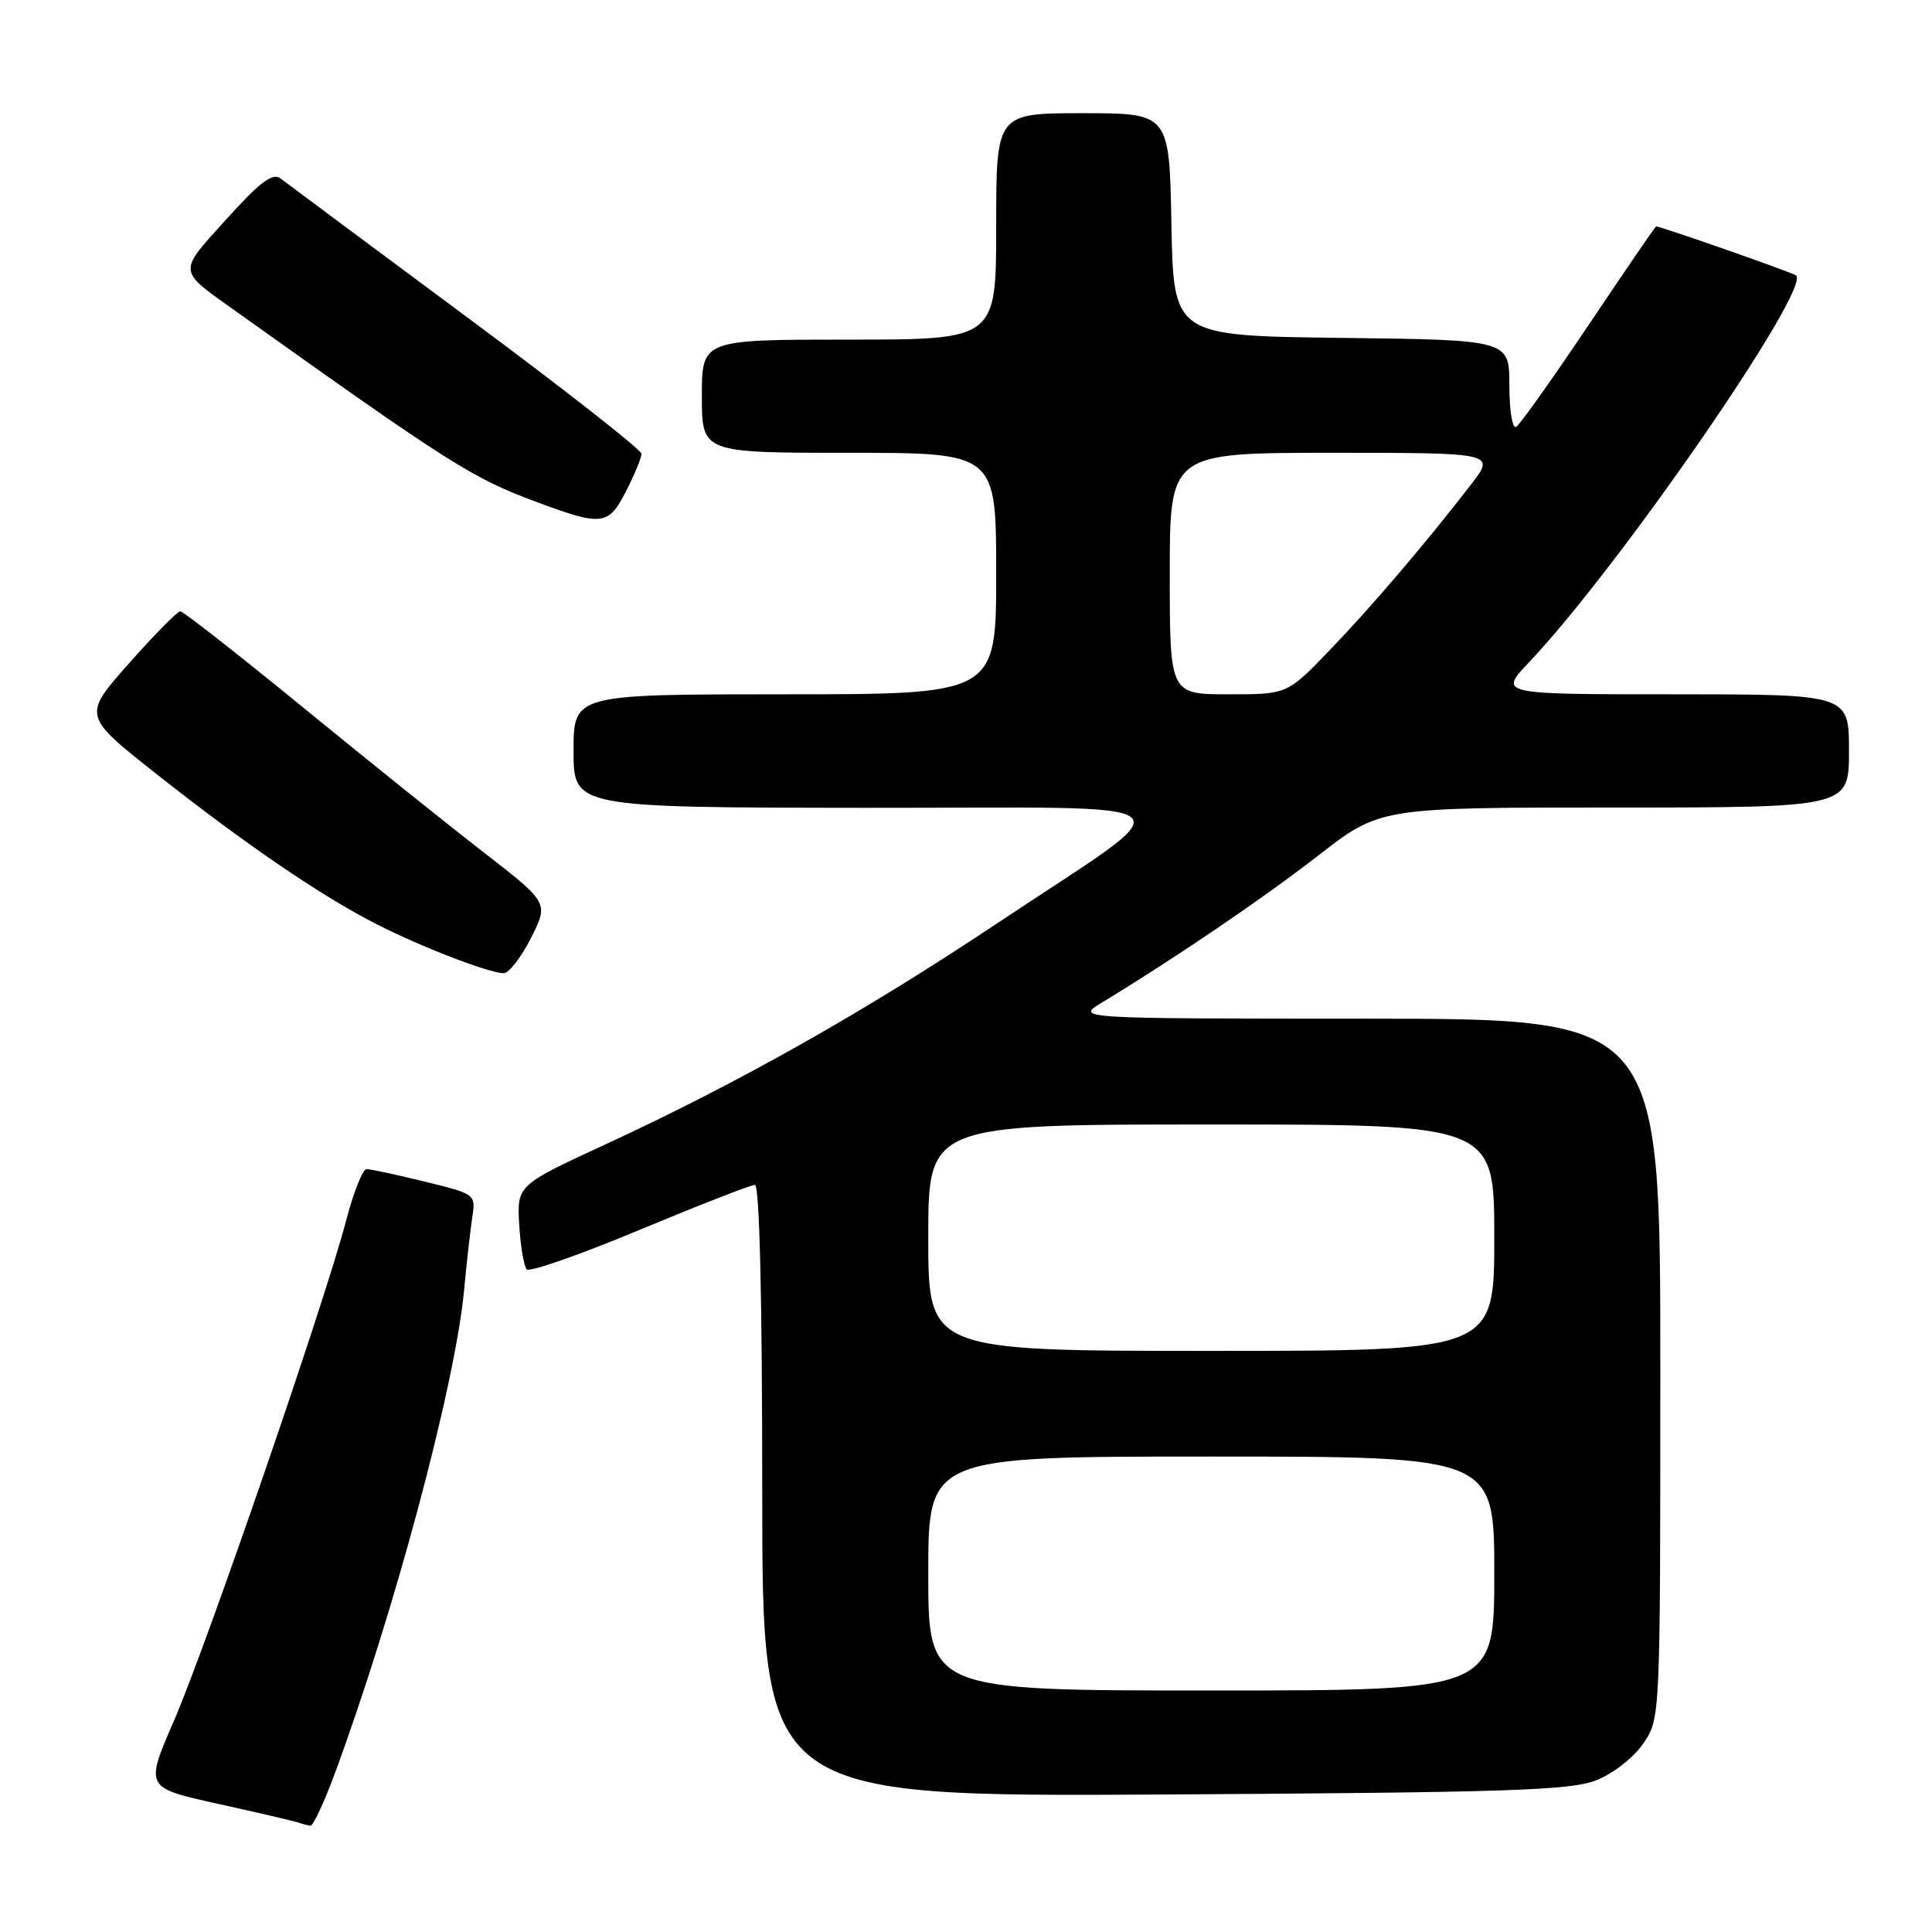 <?xml version="1.0" encoding="UTF-8" standalone="no"?>
<!DOCTYPE svg PUBLIC "-//W3C//DTD SVG 1.1//EN" "http://www.w3.org/Graphics/SVG/1.1/DTD/svg11.dtd" >
<svg xmlns="http://www.w3.org/2000/svg" xmlns:xlink="http://www.w3.org/1999/xlink" version="1.1" viewBox="0 0 256 256">
 <g >
 <path fill="currentColor"
d=" M 44.27 235.25 C 52.19 213.86 60.30 183.59 61.49 171.00 C 61.82 167.43 62.31 163.09 62.57 161.36 C 63.05 158.23 63.03 158.22 56.27 156.57 C 52.55 155.65 49.08 154.91 48.57 154.91 C 48.06 154.91 46.85 157.97 45.87 161.70 C 43.12 172.29 27.37 218.04 23.07 227.96 C 19.20 236.88 19.20 236.88 28.85 239.01 C 34.16 240.18 38.95 241.30 39.50 241.49 C 40.05 241.68 40.79 241.88 41.13 241.92 C 41.48 241.96 42.89 238.96 44.27 235.25 Z  M 211.50 235.90 C 213.77 235.00 216.47 232.89 217.75 231.01 C 220.00 227.70 220.00 227.70 220.00 181.35 C 220.00 135.00 220.00 135.00 181.25 134.98 C 142.50 134.97 142.50 134.97 146.00 132.85 C 155.73 126.95 167.35 119.05 174.68 113.36 C 182.86 107.00 182.86 107.00 213.93 107.00 C 245.00 107.00 245.00 107.00 245.00 99.50 C 245.00 92.00 245.00 92.00 221.79 92.00 C 198.58 92.00 198.58 92.00 202.61 87.75 C 214.58 75.12 240.25 37.89 237.96 36.48 C 237.15 35.98 220.06 30.00 219.44 30.00 C 219.34 30.00 215.34 35.85 210.54 43.00 C 205.74 50.15 201.41 56.25 200.91 56.56 C 200.40 56.87 200.00 54.45 200.00 51.08 C 200.00 45.04 200.00 45.04 177.75 44.77 C 155.50 44.50 155.50 44.50 155.22 29.75 C 154.95 15.00 154.95 15.00 143.47 15.00 C 132.00 15.00 132.00 15.00 132.00 30.00 C 132.00 45.00 132.00 45.00 112.50 45.00 C 93.00 45.00 93.00 45.00 93.00 52.50 C 93.00 60.00 93.00 60.00 112.50 60.00 C 132.00 60.00 132.00 60.00 132.00 76.00 C 132.00 92.00 132.00 92.00 104.00 92.00 C 76.00 92.00 76.00 92.00 76.00 99.50 C 76.00 107.00 76.00 107.00 114.75 107.04 C 159.76 107.08 157.74 105.27 132.00 122.43 C 114.51 134.09 97.90 143.46 80.41 151.55 C 68.50 157.05 68.50 157.05 68.80 162.27 C 68.97 165.15 69.42 167.82 69.80 168.20 C 70.19 168.59 76.93 166.23 84.78 162.95 C 92.64 159.68 99.50 157.00 100.03 157.00 C 100.64 157.00 101.00 172.08 101.00 197.54 C 101.00 238.08 101.00 238.08 154.25 237.78 C 199.85 237.51 208.07 237.24 211.50 235.90 Z  M 70.34 124.32 C 72.72 119.63 72.72 119.63 64.11 112.96 C 59.37 109.29 48.54 100.60 40.04 93.64 C 31.53 86.69 24.27 81.00 23.89 81.00 C 23.51 81.00 20.45 84.11 17.08 87.91 C 10.95 94.83 10.95 94.83 20.72 102.55 C 32.57 111.91 42.63 118.77 50.00 122.51 C 55.88 125.50 64.71 128.90 66.73 128.96 C 67.41 128.98 69.03 126.89 70.34 124.32 Z  M 82.98 65.04 C 84.09 62.86 85.00 60.65 85.00 60.13 C 85.00 59.60 74.54 51.41 61.75 41.93 C 48.96 32.44 37.90 24.21 37.16 23.64 C 36.13 22.85 34.43 24.13 29.99 29.05 C 23.52 36.21 23.47 35.70 31.16 41.18 C 59.80 61.60 62.55 63.34 71.16 66.54 C 79.82 69.76 80.63 69.65 82.98 65.04 Z  M 123.00 208.50 C 123.00 193.00 123.00 193.00 160.50 193.00 C 198.00 193.00 198.00 193.00 198.00 208.50 C 198.00 224.00 198.00 224.00 160.50 224.00 C 123.00 224.00 123.00 224.00 123.00 208.50 Z  M 123.00 164.00 C 123.00 149.00 123.00 149.00 160.50 149.00 C 198.00 149.00 198.00 149.00 198.00 164.00 C 198.00 179.00 198.00 179.00 160.50 179.00 C 123.00 179.00 123.00 179.00 123.00 164.00 Z  M 155.00 76.00 C 155.00 60.00 155.00 60.00 176.58 60.00 C 198.17 60.00 198.17 60.00 194.88 64.25 C 188.79 72.13 181.67 80.47 176.10 86.25 C 170.56 92.00 170.56 92.00 162.78 92.00 C 155.00 92.00 155.00 92.00 155.00 76.00 Z "/>
</g>
</svg>